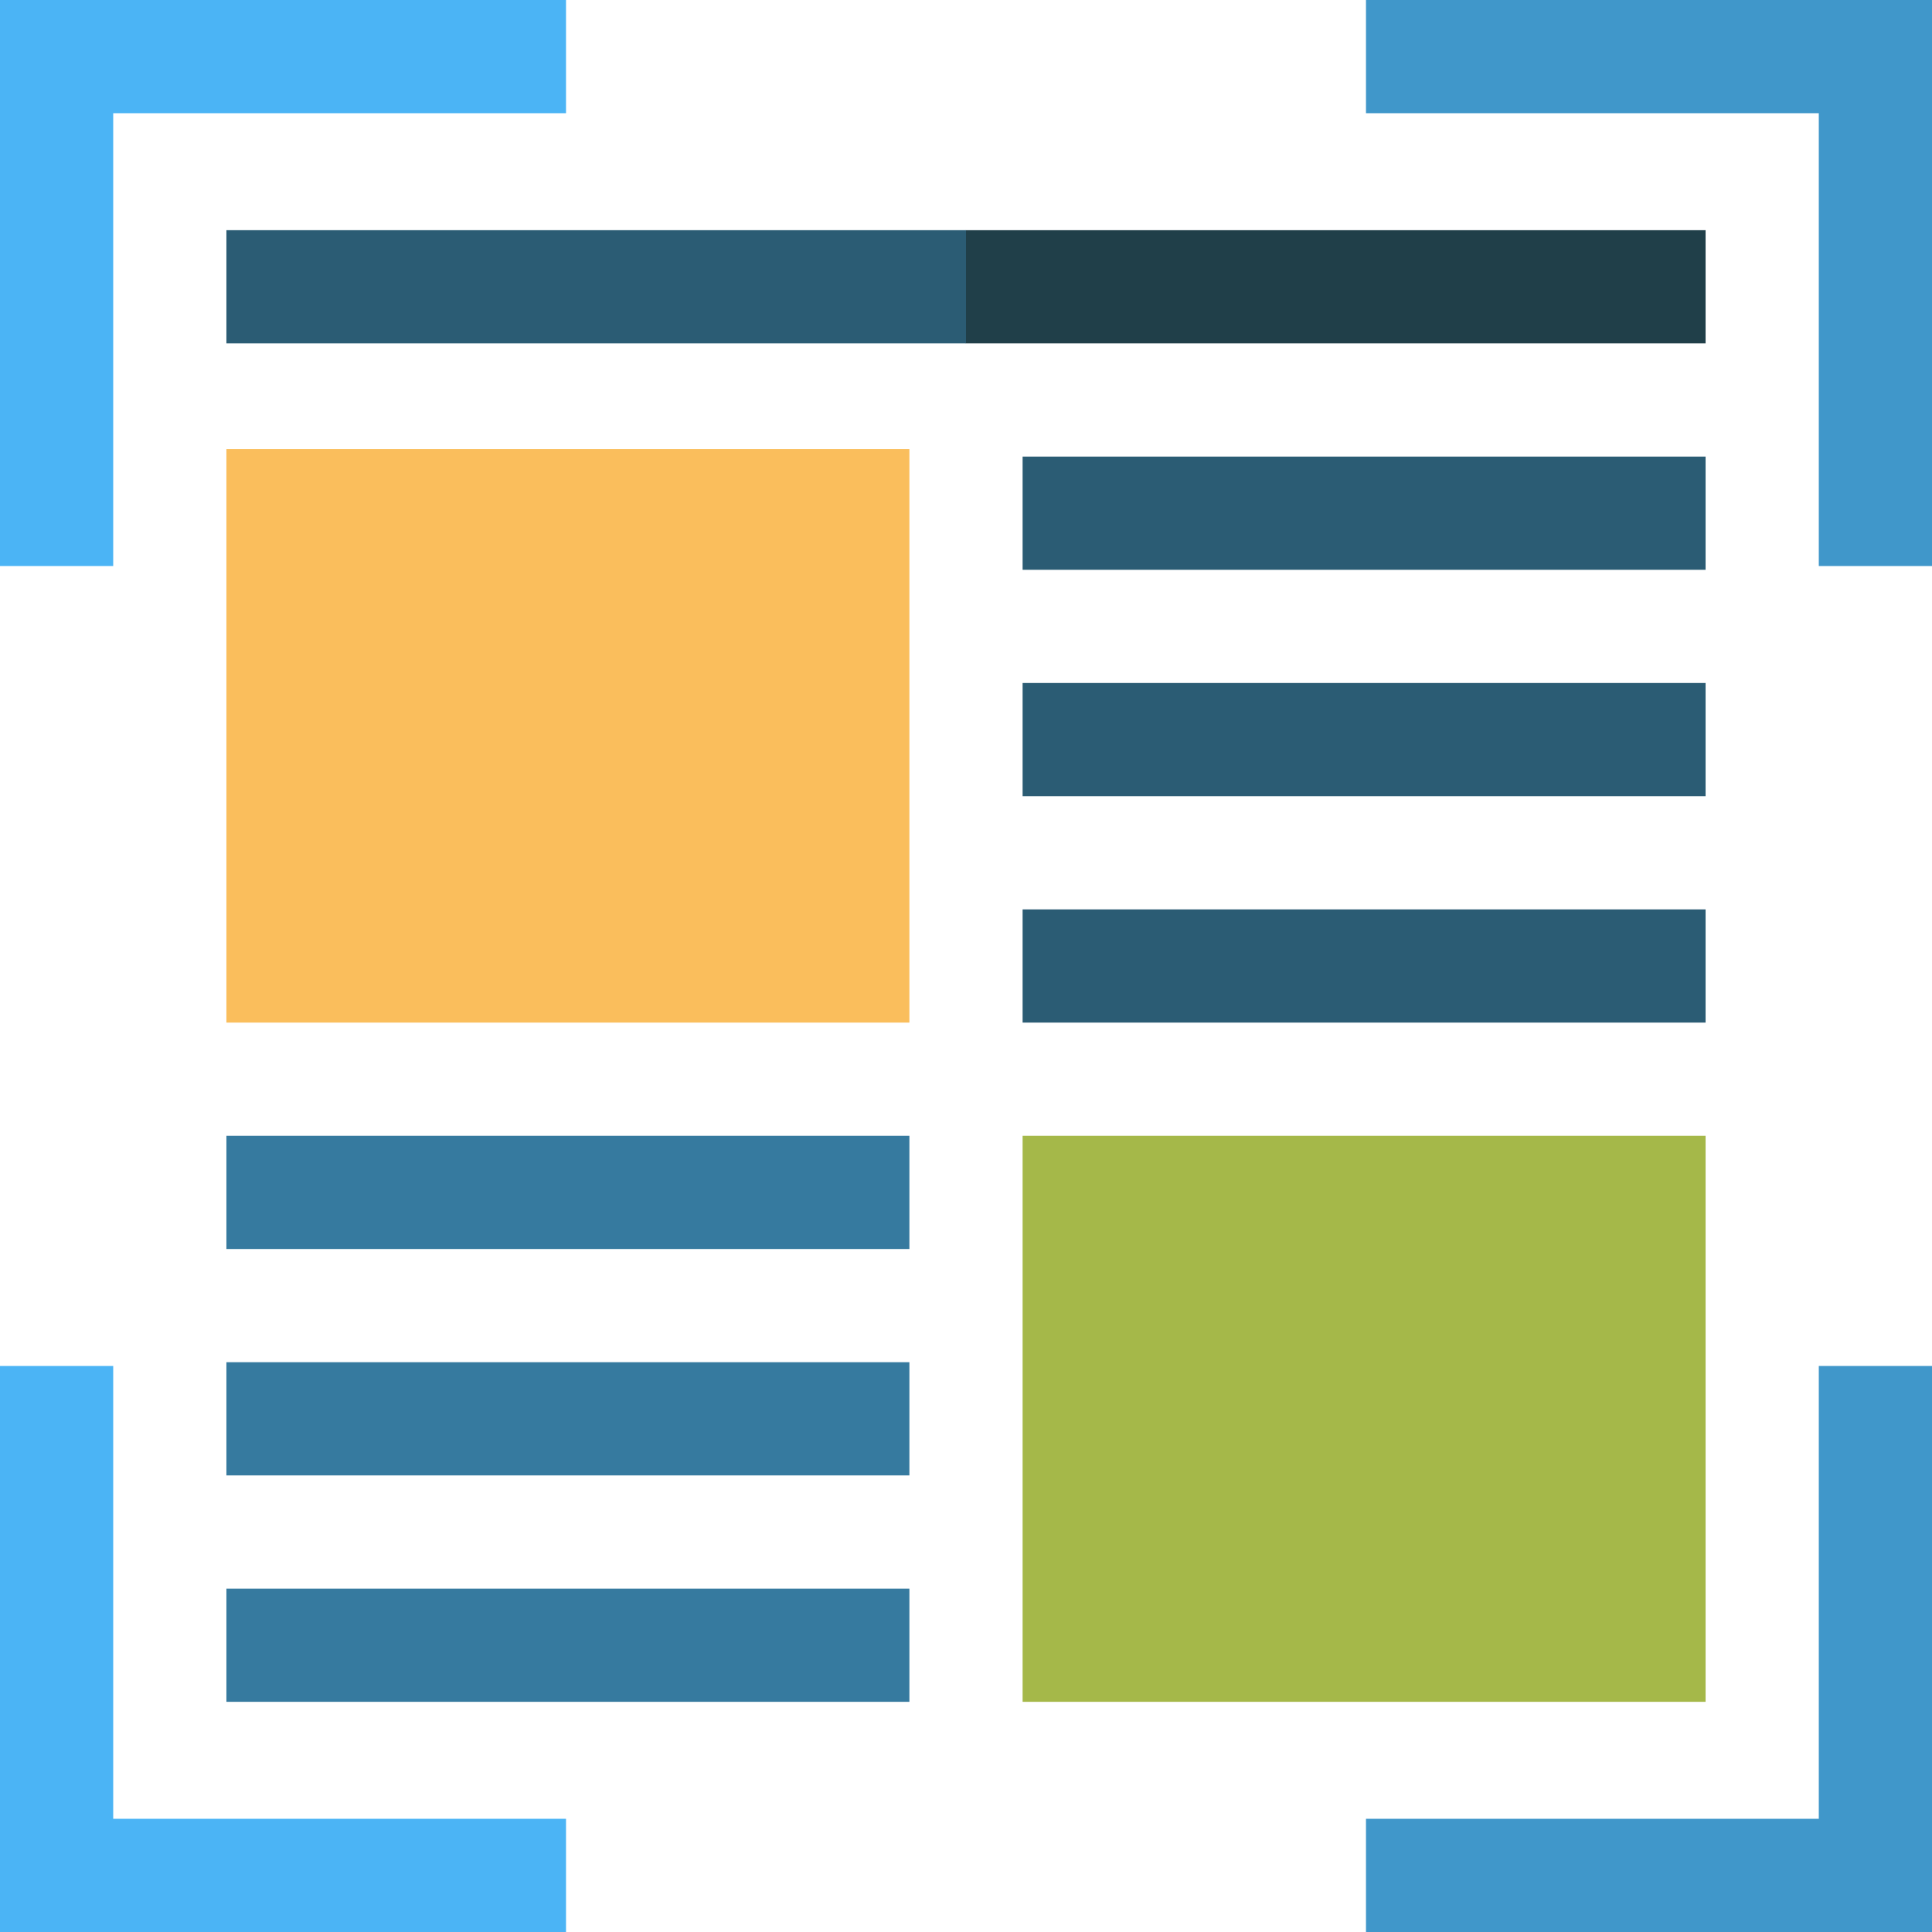 <?xml version="1.0" encoding="iso-8859-1"?>
<!-- Generator: Adobe Illustrator 19.0.0, SVG Export Plug-In . SVG Version: 6.00 Build 0)  -->
<svg xmlns="http://www.w3.org/2000/svg" xmlns:xlink="http://www.w3.org/1999/xlink" version="1.1" id="Capa_1" x="0px" y="0px" viewBox="0 0 512 512" style="enable-background:new 0 0 512 512;" xml:space="preserve">
<g>
	<polygon style="fill:#4BB4F5;" points="30,150 0,150 0,0 150,0 150,30 30,30  "/>
	<polygon style="fill:#4BB4F5;" points="150,512 0,512 0,362 30,362 30,482 150,482  "/>
</g>
<g>
	<polygon style="fill:#4097CA;" points="512,512 362,512 362,482 482,482 482,362 512,362  "/>
	<polygon style="fill:#4097CA;" points="512,150 482,150 482,30 362,30 362,0 512,0  "/>
</g>
<g>
	<rect x="60" y="421" style="fill:#367A9F;" width="181" height="30"/>
	<rect x="60" y="361" style="fill:#367A9F;" width="181" height="30"/>
	<rect x="60" y="301" style="fill:#367A9F;" width="181" height="30"/>
</g>
<g>
	<rect x="271" y="241" style="fill:#2B5C74;" width="181" height="30"/>
	<rect x="271" y="181" style="fill:#2B5C74;" width="181" height="30"/>
	<rect x="271" y="121" style="fill:#2B5C74;" width="181" height="30"/>
</g>
<polygon style="fill:#203F49;" points="452,91 256,91 236,76 256,61 452,61 "/>
<rect x="271" y="301" style="fill:#A5B849;" width="181" height="150"/>
<rect x="60" y="119" style="fill:#FABE5C;" width="181" height="152"/>
<rect x="60" y="61" style="fill:#2B5C74;" width="196" height="30"/>
<g>
</g>
<g>
</g>
<g>
</g>
<g>
</g>
<g>
</g>
<g>
</g>
<g>
</g>
<g>
</g>
<g>
</g>
<g>
</g>
<g>
</g>
<g>
</g>
<g>
</g>
<g>
</g>
<g>
</g>
</svg>
